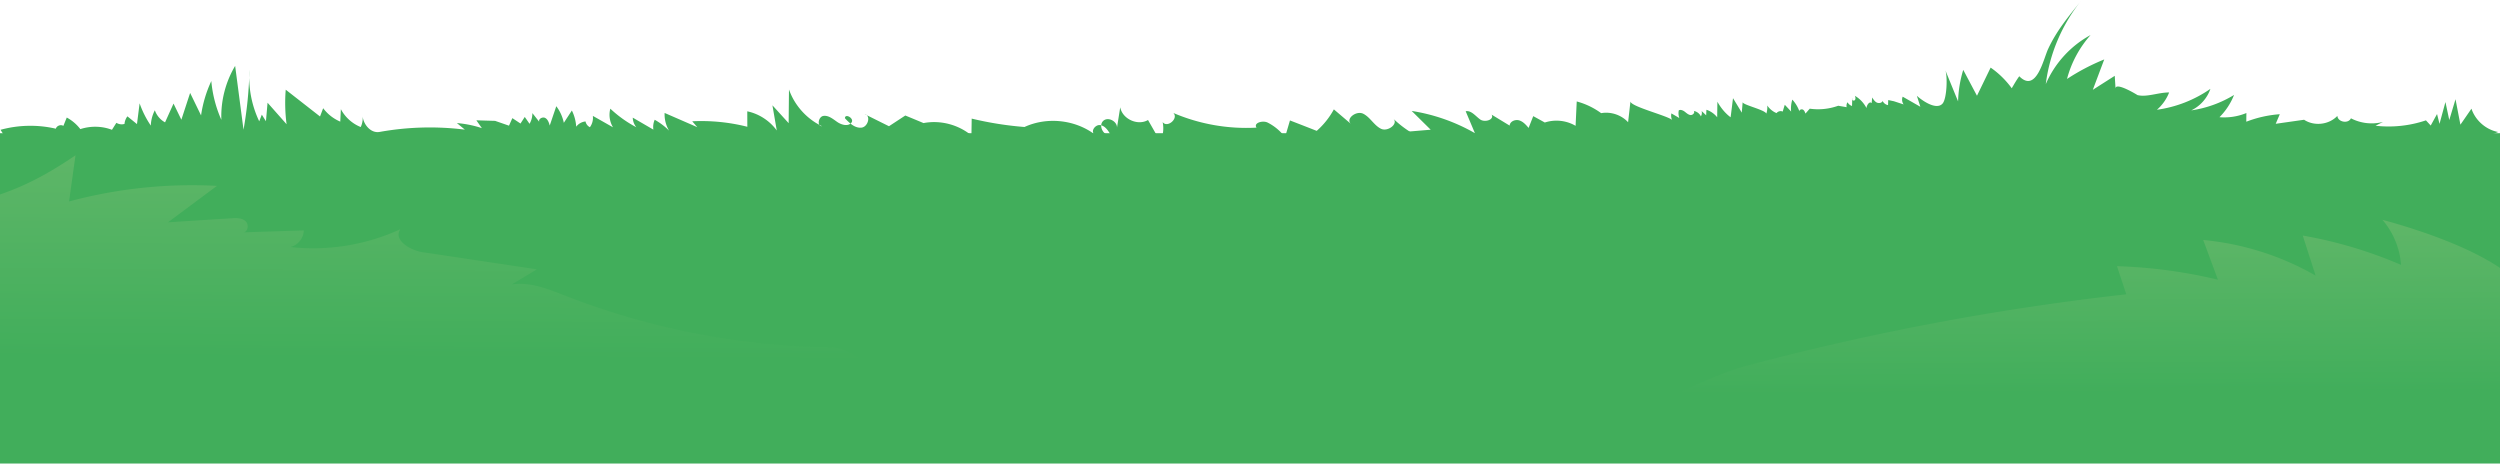<svg width="1920" height="356" fill="none" xmlns="http://www.w3.org/2000/svg"><path d="M1920.9 102.305H-.935v253.663H1920.9V102.305z" fill="#41AE5B"/><path fill-rule="evenodd" clip-rule="evenodd" d="M1101.43 110.086c-11.73-3.923-22.62-10.495-31.54-19.095 4.51 3.891-4.02 10.529-9.34 7.88-5.33-2.648-8.24-8.828-13.56-11.509-5.33-2.681-13.89 3.89-9.41 7.847-4.38-3.727-8.79-7.487-13.17-11.215a60.354 60.354 0 01-13.17 16.512 3863.383 3863.383 0 00-20.556-8.01c-1.242 4.283-2.516 8.566-3.758 12.849a38.699 38.699 0 00-13.267-11.15c-3.889-1.994-11.176.23-8.659 3.826-21.763 1.21-43.788-2.648-63.852-11.248 4.216 4.218-4.77 11.837-8.234 6.965 1.046 5.035.392 10.398-1.765 15.073a2740.568 2740.568 0 00-9.476-16.643c-7.908 4.643-19.704-.752-21.338-9.776-.882 5.559-1.765 11.084-2.647 16.643 1.405-5.264-6.535-9.94-10.457-6.147-3.921 3.793.425 11.869 5.751 10.692-1.862-3.27-4.215-6.867-7.907-7.488-3.693-.654-7.581 4.447-4.706 6.866-15.162-11.15-36.467-13.307-53.558-5.427a261.15 261.15 0 01-40.552-6.442l-.196 12.948c-10.064-8.37-23.919-11.967-36.794-9.514a2526.026 2526.026 0 00-13.986-5.82l-12.548 8.24c-6.241-3.107-12.45-6.18-18.659-9.287 4.967 1.08 2.582 9.81-2.45 10.365-5.033.556-9.281-3.498-12.712-7.226.033-4.022 7.451.164 5.032 3.335-2.418 3.205-7.548 1.864-10.848-.392-3.301-2.256-6.732-5.297-10.718-4.709-3.954.622-5.098 7.979-1.111 7.88-11.699-5.558-21.044-15.956-25.325-28.184-.098 8.632-.164 17.231-.262 25.863-4.15-4.578-8.299-9.122-12.45-13.7l3.334 19.324c-5.425-7.455-13.627-12.817-22.646-14.714 0 3.957.033 7.913.033 11.87-13.79-3.5-28.102-4.905-42.317-4.219 1.961 2.256 1.961 2.29 3.921 4.545-8.365-3.662-16.763-7.291-25.128-10.953a24.365 24.365 0 003.398 13.569 50.627 50.627 0 00-11.012-8.338 13.724 13.724 0 00-1.013 7.586c-5.294-3.074-10.555-6.147-15.848-9.22a12.246 12.246 0 002.745 7.389 91.423 91.423 0 01-19.966-14.256c-1.307 4.774-.523 10.07 2.059 14.289-5.163-2.91-10.326-5.853-15.489-8.763a12.178 12.178 0 01-2.255 8.697 6.276 6.276 0 01-3.366-4.414c-2.81.262-5.49 1.766-7.156 4.022a32.252 32.252 0 00-3.333-12.425c-2.059 3.139-4.118 6.31-6.176 9.45a31.856 31.856 0 00-5.784-12.752c-1.667 4.937-3.366 9.874-5.032 14.844-.621-2.256-1.471-4.774-3.529-5.853-2.092-1.079-5.392.85-4.51 3.008-1.764-2.223-3.529-4.48-5.294-6.703.033 2.878-.718 5.755-2.189 8.207a505.716 505.716 0 00-3.66-5.264c-1.078 1.7-2.189 3.368-3.267 5.068-2.092-1.373-4.183-2.779-6.242-4.152-.882 1.929-1.732 3.858-2.614 5.787-3.562-1.242-7.091-2.452-10.653-3.695-4.803-.13-9.607-.261-14.41-.425 1.405 1.995 2.843 4.022 4.248 6.016a81.91 81.91 0 00-19.182-3.89c2.026 1.667 4.085 3.367 6.111 5.035a217.711 217.711 0 00-65.485 1.766c-6.568 1.177-12.287-5.395-13.038-12.033a15.395 15.395 0 01-1.471 8.272c-6.47-2.583-11.992-7.553-15.227-13.732-.163 3.204-.294 6.376-.458 9.58a31.981 31.981 0 01-13.136-10.3c-.817 2.126-1.601 4.251-2.418 6.344-8.79-6.867-17.58-13.733-26.338-20.567-.718 8.828-.49 17.722.654 26.517-4.869-5.493-9.738-11.019-14.607-16.512-.424 4.742-.817 9.483-1.241 14.224-1.046-1.668-2.092-3.368-3.17-5.068-.654 1.7-1.34 3.433-1.993 5.133-5.85-12.294-8.464-26.092-7.516-39.661-.294 15.433-1.83 30.866-4.542 46.102-2.157-16.348-4.281-32.664-6.438-49.012-7.417 12.424-11.11 26.975-10.587 41.427a94.09 94.09 0 01-7.712-29.787 94.2 94.2 0 00-7.875 26.386c-2.81-5.755-5.588-11.51-8.398-17.264-2.255 6.867-4.477 13.7-6.731 20.567-1.994-4.12-4.02-8.24-6.013-12.393-2.157 4.807-4.346 9.613-6.503 14.42-3.66-1.962-6.502-5.362-7.842-9.286a27.434 27.434 0 00-3.105 11.77 73 73 0 01-8.594-17.1c-.686 5.33-1.339 10.627-2.026 15.956a1144.29 1144.29 0 00-7.352-5.95 11.097 11.097 0 00-2.222 5.82 7.745 7.745 0 01-6.241-.85c-1.144 1.798-2.255 3.563-3.399 5.362-7.712-2.943-16.436-3.106-24.279-.523a32.867 32.867 0 00-10.424-8.894c-.882 2.125-1.732 4.283-2.614 6.409-2.026-1.276-5.098-.131-5.784 2.158-13.953-3.237-28.69-2.943-42.48.85 26.044 42.081 65.68 73.96 113.52 86.516 26.763 7.03 54.669 7.847 82.314 8.632 124.009 3.498 248.019 6.997 372.028 10.463 92.999 2.616 183.547 5.427 276.154-3.662 92.672-9.253 183.649-34.267 257.009-91.552z" fill="#41AE5B"/><path fill-rule="evenodd" clip-rule="evenodd" d="M1598.28.617c-14.7 18.31-24.21 40.708-27.12 63.988 6.83-15.956 19.15-29.46 34.41-37.7-8.56 9.613-14.84 21.253-18.1 33.744a165.09 165.09 0 0128.59-15.008c-2.94 7.782-5.85 15.564-8.79 23.345 5.62-3.596 11.24-7.16 16.86-10.757.19 3.303.42 6.605.62 9.907-.36-5.722 16.99 4.905 16.76 4.872 7.19 1.864 16.05-2.06 24.38-1.994-1.99 5.1-5.23 9.71-9.38 13.275 14.71-1.995 28.89-7.553 41.08-16.055-2.45 7.194-7.88 13.308-14.74 16.545 11.63-1.667 22.91-5.755 32.91-11.869a50.752 50.752 0 01-11.21 17.1c7.02.59 14.18-.523 20.68-3.204-.03 2.224-.06 4.447-.06 6.67 8.23-3.171 16.92-5.133 25.71-5.754-1.04 2.452-2.09 4.904-3.13 7.357 7.28-1.047 14.54-2.06 21.79-3.107 7.75 5.166 19.18 3.859 25.56-2.975.32 4.806 8.43 6.278 10.42 1.864 7.48 3.923 16.47 4.937 24.64 2.779-1.93.98-3.83 1.962-5.75 2.943 13 1.471 26.3.065 38.72-4.153 1.21 1.34 2.45 2.649 3.66 3.99 1.63-2.944 3.23-5.886 4.87-8.829.62 2.518 1.27 5.035 1.89 7.553 1.51-5.591 3.04-11.182 4.55-16.773l2.94 13.83 4.8-15.988c1.24 6.506 2.52 13.046 3.76 19.552 2.84-4.087 5.65-8.174 8.49-12.294 2.98 9.057 11.18 16.218 20.56 17.918-28.95 11.215-58 22.463-88.3 29.199-21.07 4.708-42.57 7.16-64.04 9.449-62.42 6.637-125.55 14.19-188.32 11.869-26.76-1.046-53.53-2.125-80.29-3.172-31.07-1.242-62.48-2.485-92.54-10.463-15.23-4.054-30.06-9.776-45.65-12.196-22.22-3.466-44.93 0-67.38-1.406-28-1.733-55-10.986-82.71-15.269-20.32-3.139-40.94-3.629-61.46-4.087-30.52-.72-61.04-1.406-91.56-2.126 14.11-1.177 28.26-2.386 42.38-3.563l-14.61-14.42a141.128 141.128 0 0148.56 17.068c-2.35-5.624-4.74-11.248-7.09-16.839 4.35-.785 7.55 3.76 11.14 6.31 3.6 2.55 10.95.164 8.79-3.694 4.61 2.812 9.22 5.591 13.83 8.403.22-3.172 4.21-4.905 7.25-4.022s5.29 3.4 7.32 5.82c1.18-3.008 2.39-6.049 3.56-9.057 2.97 1.635 5.95 3.27 8.89 4.905 7.74-2.583 16.6-1.635 23.63 2.55.29-6.245.58-12.49.88-18.735a56.495 56.495 0 0118.75 8.991c7.49-1.34 15.56 1.374 20.69 6.965.62-5.362 1.24-10.725 1.83-16.087-.46 3.89 28.1 10.953 31.92 14.288-.68-1.536-.88-3.302-.49-4.97 2.03 1.178 4.06 2.355 6.08 3.532-.65-1.864-.82-3.957-.39-5.886 1.5-.784 3.33.066 4.67 1.112 1.34 1.046 2.68 2.322 4.35 2.485 1.7.163 3.53-1.766 2.55-3.139 2.32.458 4.38 2.027 5.39 4.153.75-1.243.95-2.747.55-4.12 1.18 1.112 2.32 2.223 3.5 3.335.07-1.439.13-2.845.2-4.283a17.762 17.762 0 018.26 5.787c.07-3.99.1-7.945.17-11.934 2.61 4.675 5.94 8.762 10.13 11.934.68-4.872 1.24-9.776 1.86-14.68 2.25 3.694 4.51 7.389 6.73 11.116l.69-8.109c-.17 2.125 16.66 5.755 18.2 8.828.62-1.994.85-4.12.69-6.212 1.73 2.583 4.24 4.675 7.12 5.853 1.08-1.406 3.14-1.93 4.74-1.177.52-1.733 1.04-3.499 1.6-5.232 1.63 1.733 3.27 3.466 4.87 5.232-.33-3.074 0-6.213.91-9.188 2.39 2.583 4.25 5.69 5.46 9.024-.16-1.21 1.6-1.929 2.68-1.34 1.08.588 1.53 1.863 1.96 3.04 1.11-1.242 2.19-2.517 3.3-3.76 7.32 1.046 14.9.262 21.86-2.256 1.5.262 3.04.523 4.54.785.66.098 1.28.229 1.93.327a5.061 5.061 0 01.65-3.793c.76 1.34 2 2.387 3.47 2.877.06-1.929.13-3.858.19-5.787-.91.817.95 2.19 1.87 1.373.88-.817.62-2.289.16-3.4 3.79 2.19 6.89 5.493 8.89 9.416.16-2.354 2.42-5.558 3.98-3.792.14-1.44.27-2.878.4-4.35.94 1.472 1.92 3.042 3.49 3.86 1.57.784 3.86.424 4.55-1.178.75 1.635 2.35 2.877 4.15 3.172.03-1.308.09-2.583.13-3.891 1.43.294 2.9.621 4.34.915 2.49.818 5 1.635 7.49 2.453-1.25-1.7-1.54-4.022-.72-5.951 4.51 2.583 9.05 5.166 13.56 7.749-.88-2.812-1.8-5.624-2.68-8.436 4.7 4.25 15.13 11.117 19.7 6.016 3.4-3.727 3.96-21.253 2.13-25.732 3.26 8.01 6.56 16.021 9.83 24.032.23-8.207 1.54-16.381 3.96-24.228 3.52 6.637 7.02 13.275 10.55 19.88 3.5-7.194 6.99-14.387 10.49-21.613 6.24 4.316 11.73 9.71 16.21 15.858 1.86-3.14 3.59-6.278 5.78-9.22 13.07 13.176 18.53-13.145 22.16-20.96 6.47-13.994 15.68-24.98 25.32-36.98z" fill="#41AE5B"/><path fill-rule="evenodd" clip-rule="evenodd" d="M1920.9 206.379c-24.67-16.937-62.38-29.722-91.23-37.602 8.33 9.613 13.43 21.973 14.31 34.659a335.679 335.679 0 00-75.48-22.528c3.3 10.267 6.6 20.501 9.9 30.768-26.37-15.172-56.04-24.556-86.34-27.368 3.76 10.169 7.55 20.338 11.31 30.507-25.39-6.115-51.43-9.581-77.54-10.398l7.15 21.613a1991.538 1991.538 0 00-290.76 54.669c-26.82 7.128-54.86 22.692-80.41 33.547 217.92 18.114 440.61 8.37 659.06-1.373l.03-106.494z" fill="url(#paint0_linear_1415_2296)"/><path fill-rule="evenodd" clip-rule="evenodd" d="M-.967 149.682c21.73-7.259 39.996-17.525 58.95-30.408-1.635 11.804-3.301 23.607-4.935 35.443a363.703 363.703 0 01113.585-11.967c-12.548 9.319-25.096 18.67-37.611 27.989 16.241-1.046 32.481-2.06 48.722-3.106 3.79-.229 8.071-.327 10.881 2.256 2.81 2.583 1.732 8.697-2.059 8.566 15.587-.523 31.142-1.013 46.729-1.504-.033 5.919-4.575 11.51-10.359 12.752 28.723 3.237 58.296-1.569 84.536-13.667-5.654 8.174 7.417 16.218 17.22 17.689 29.214 4.381 58.394 8.763 87.608 13.144-6.438 3.858-12.842 7.717-19.247 11.575 14.247-2.158 28.331 3.694 41.761 8.926 65.06 25.307 134.695 38.713 204.493 39.367 10.914.098 25.75 12.131 34.115 19.128-148.354 1.439-296.708 3.662-445.062 3.662H-.51l-.457-139.845z" fill="url(#paint1_linear_1415_2296)"/><defs><linearGradient id="paint0_linear_1415_2296" x1="1590.62" y1="78.152" x2="1591.55" y2="302.249" gradientUnits="userSpaceOnUse"><stop stop-color="#74BC71"/><stop offset="1" stop-color="#41AE5B"/></linearGradient><linearGradient id="paint1_linear_1415_2296" x1="337.344" y1="3.015" x2="335.925" y2="275.788" gradientUnits="userSpaceOnUse"><stop stop-color="#74BC71"/><stop offset="1" stop-color="#41AE5B"/></linearGradient></defs></svg>